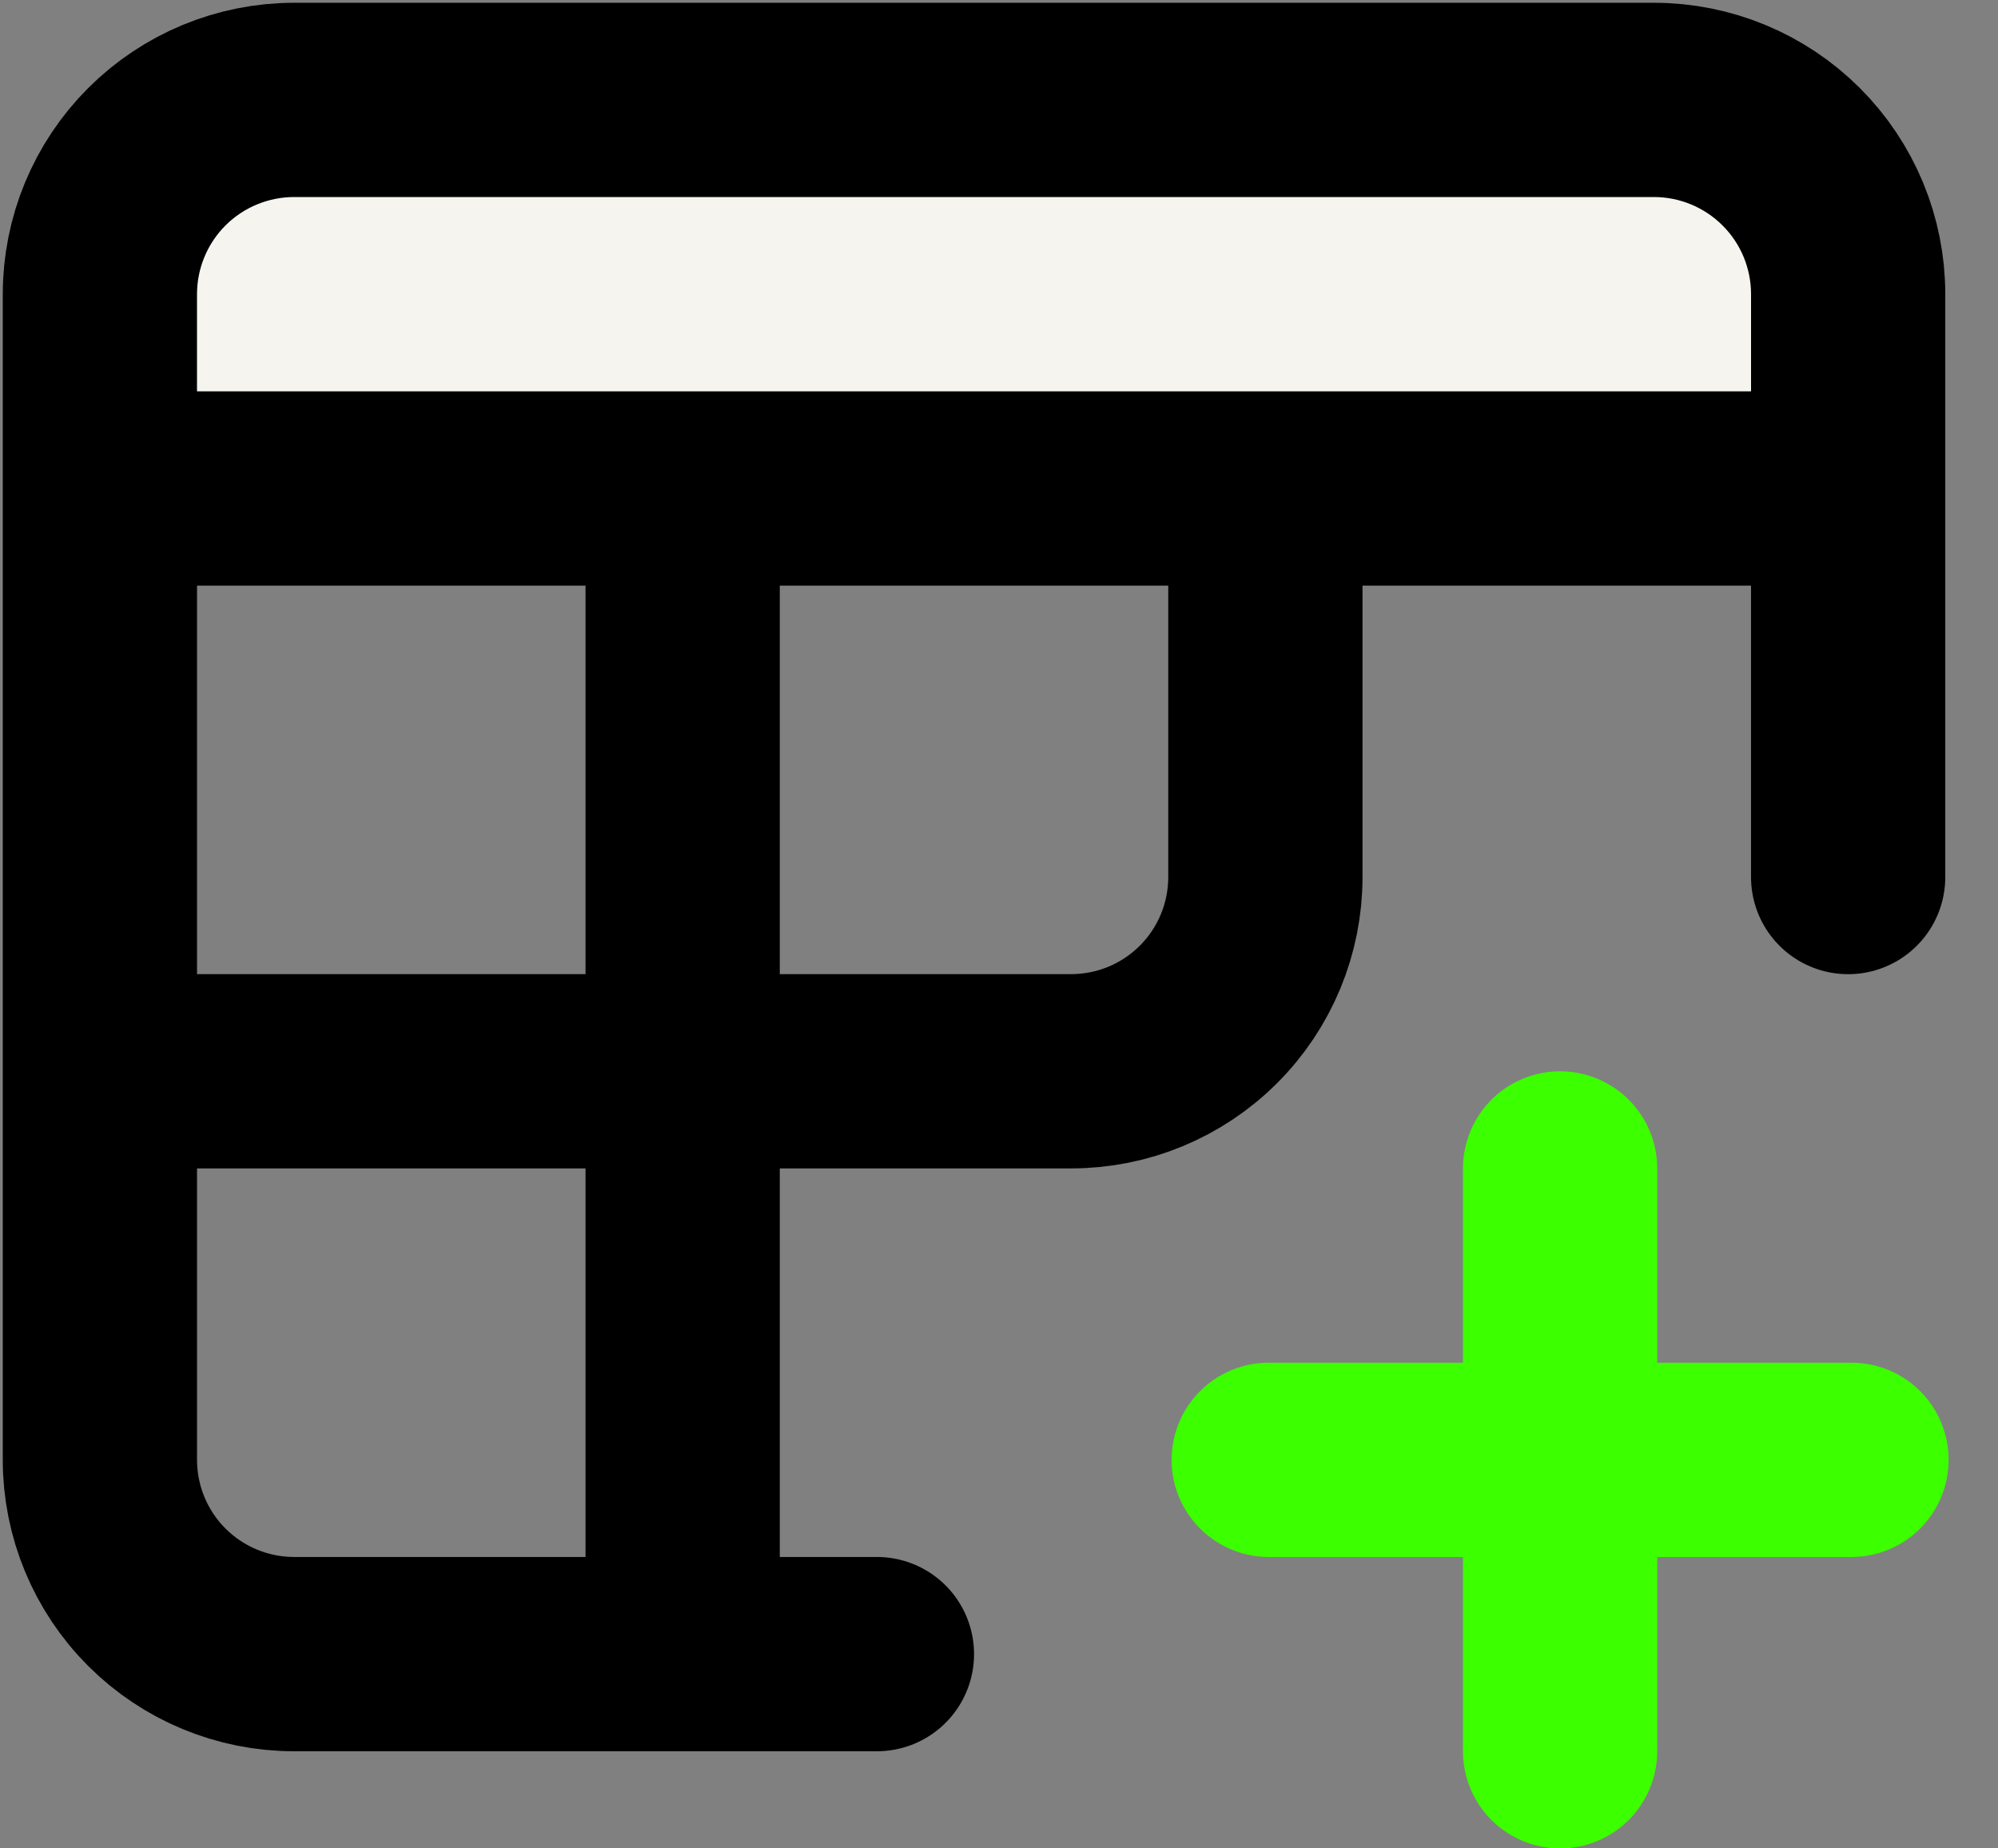 <svg width="40" height="37" viewBox="0 0 40 37" fill="none" xmlns="http://www.w3.org/2000/svg">
<rect x="0" y="0" width="40" height="37" fill="#808080" stroke="none"/>
<path d="M2 9.778V5.889C2 4.857 2.41 3.868 3.139 3.139C3.868 2.41 4.857 2 5.889 2H33.111C34.142 2 35.132 2.41 35.861 3.139C36.59 3.868 37 4.857 37 5.889V9.778M2 9.778V21.444M2 9.778H13.667M37 9.778V17.556M37 9.778H13.667M2 21.444V29.222C2 30.254 2.41 31.243 3.139 31.972C3.868 32.701 4.857 33.111 5.889 33.111H13.667M2 21.444H13.667M13.667 9.778V21.444M13.667 33.111V21.444M13.667 33.111H17.556M13.667 21.444H21.444C22.476 21.444 23.465 21.035 24.194 20.305C24.924 19.576 25.333 18.587 25.333 17.556V9.778" stroke="black" stroke-width="3.889" stroke-linecap="round" stroke-linejoin="round"/>
<path d="M2.972 5.889C2.972 5.115 3.28 4.373 3.826 3.826C4.373 3.28 5.115 2.972 5.889 2.972H33.111C33.885 2.972 34.627 3.28 35.173 3.826C35.721 4.373 36.028 5.115 36.028 5.889V8.806H2.972V5.889Z" fill="#F5F4EF" stroke="black" stroke-width="1.944"/>
<path d="M31.233 23.389V29.222M31.233 29.222V35.056M31.233 29.222H37.067M31.233 29.222H25.4" stroke="#3CFF00" stroke-width="3.889" stroke-linecap="round" stroke-linejoin="round"/>
</svg>
